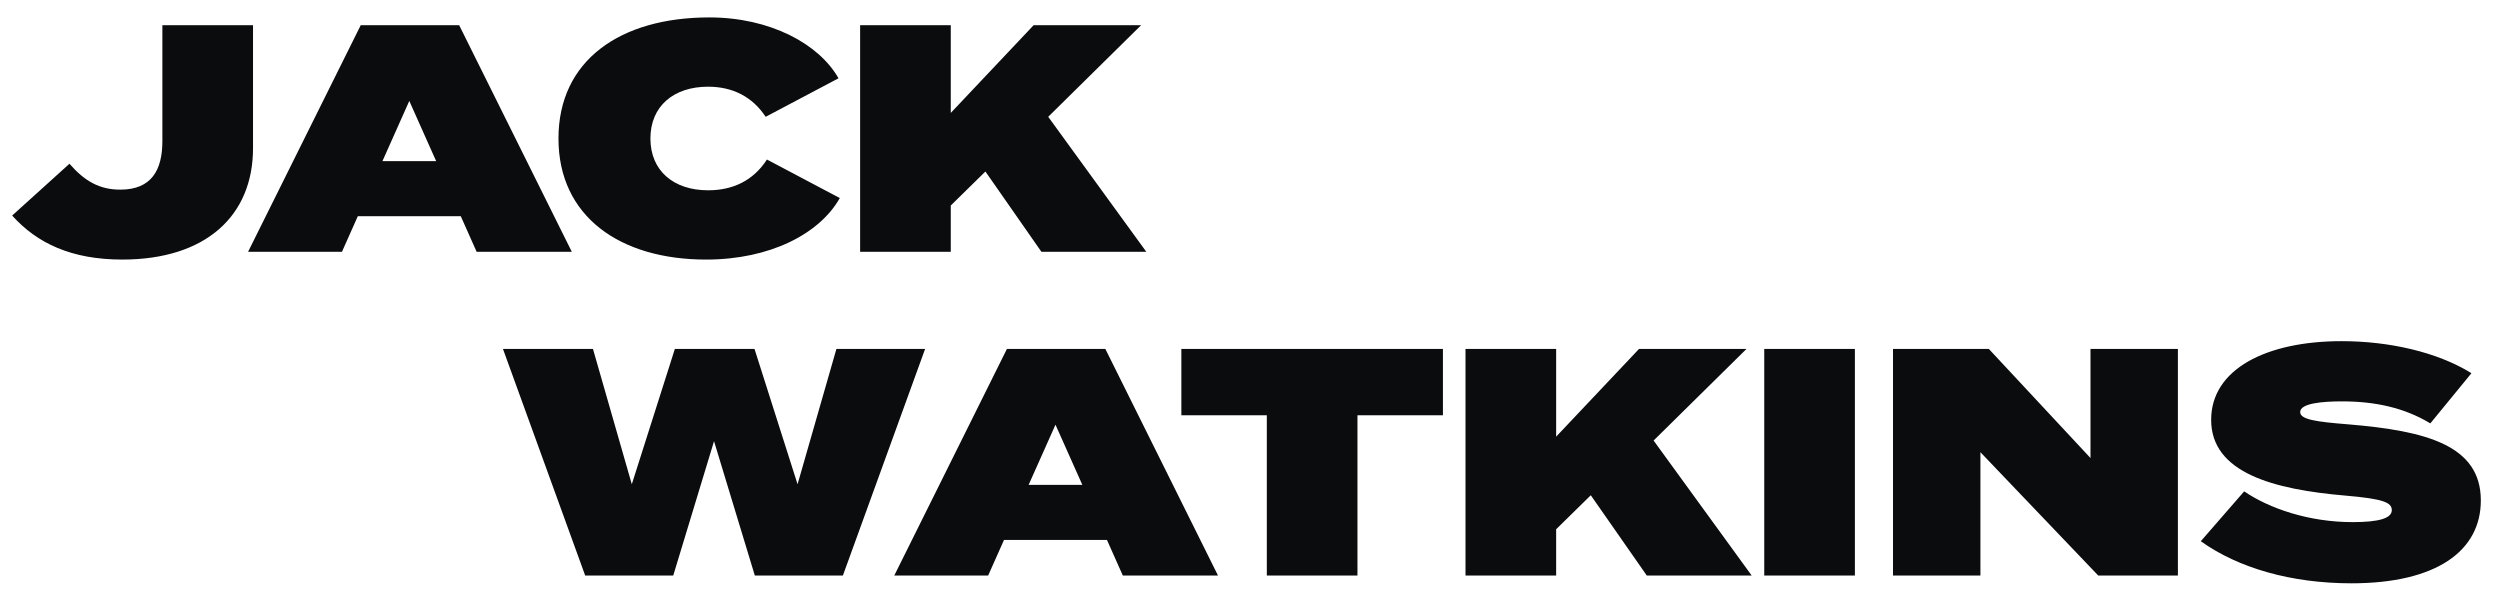 <svg height="33" viewBox="0 0 139 33" width="139" xmlns="http://www.w3.org/2000/svg"><path d="m6.12 13.464c4.644 0 7.272-2.43 7.272-6.192v-6.84h-5.04v6.444c0 1.602-.594 2.7-2.34 2.7-1.152 0-1.98-.468-2.826-1.44l-3.186 2.88c1.386 1.548 3.312 2.448 6.12 2.448zm12.217-.432.882-1.98h5.724l.882 1.98h5.292l-6.264-12.6h-5.472l-6.264 12.6zm5.238-5.04h-2.988l1.494-3.348zm15.008 5.472c3.564 0 6.318-1.44 7.434-3.42l-4.05-2.142c-.774 1.188-1.908 1.71-3.276 1.71-1.908 0-3.204-1.08-3.204-2.88s1.296-2.88 3.204-2.88c1.368 0 2.466.558 3.204 1.674l4.05-2.142c-1.08-1.908-3.798-3.384-7.182-3.384-4.968 0-8.388 2.394-8.388 6.732s3.42 6.732 8.208 6.732zm13.604-.432v-2.574l1.926-1.89 3.114 4.464h5.832l-5.454-7.506 5.166-5.094h-5.976l-4.608 4.878v-4.878h-5.04v12.6zm-15.431 18 2.268-7.47 2.268 7.47h4.896l4.572-12.6h-4.932l-2.16 7.524-2.394-7.524h-4.428l-2.394 7.524-2.16-7.524h-5.004l4.572 12.6zm17.509 0 .882-1.98h5.724l.882 1.98h5.292l-6.264-12.6h-5.472l-6.264 12.6zm5.238-5.04h-2.988l1.494-3.348zm15.296 5.04v-8.91h4.752v-3.69h-14.544v3.69h4.752v8.91zm11.047 0v-2.574l1.926-1.89 3.114 4.464h5.832l-5.454-7.506 5.166-5.094h-5.976l-4.608 4.878v-4.878h-5.04v12.6zm16.61 0v-12.6h-5.04v12.6zm6.979 0v-6.858l6.552 6.858h4.428v-12.6h-4.86v6.066l-5.652-6.066h-5.328v12.6zm20.623.432c4.734 0 7.2-1.8 7.2-4.608 0-3.078-3.06-3.87-7.362-4.23-1.818-.144-2.682-.27-2.682-.684 0-.486 1.224-.594 2.322-.594 1.818 0 3.456.342 4.914 1.224l2.286-2.79c-1.908-1.188-4.608-1.782-7.218-1.782-4.176 0-7.254 1.548-7.254 4.374 0 2.952 3.474 3.87 7.452 4.212 2.106.18 2.592.378 2.592.81 0 .45-.702.666-2.178.666-2.43 0-4.626-.756-6.03-1.71l-2.412 2.772c2.088 1.494 5.04 2.34 8.37 2.34z" fill="#0b0c0d" transform="translate(.676 .968)"/></svg>